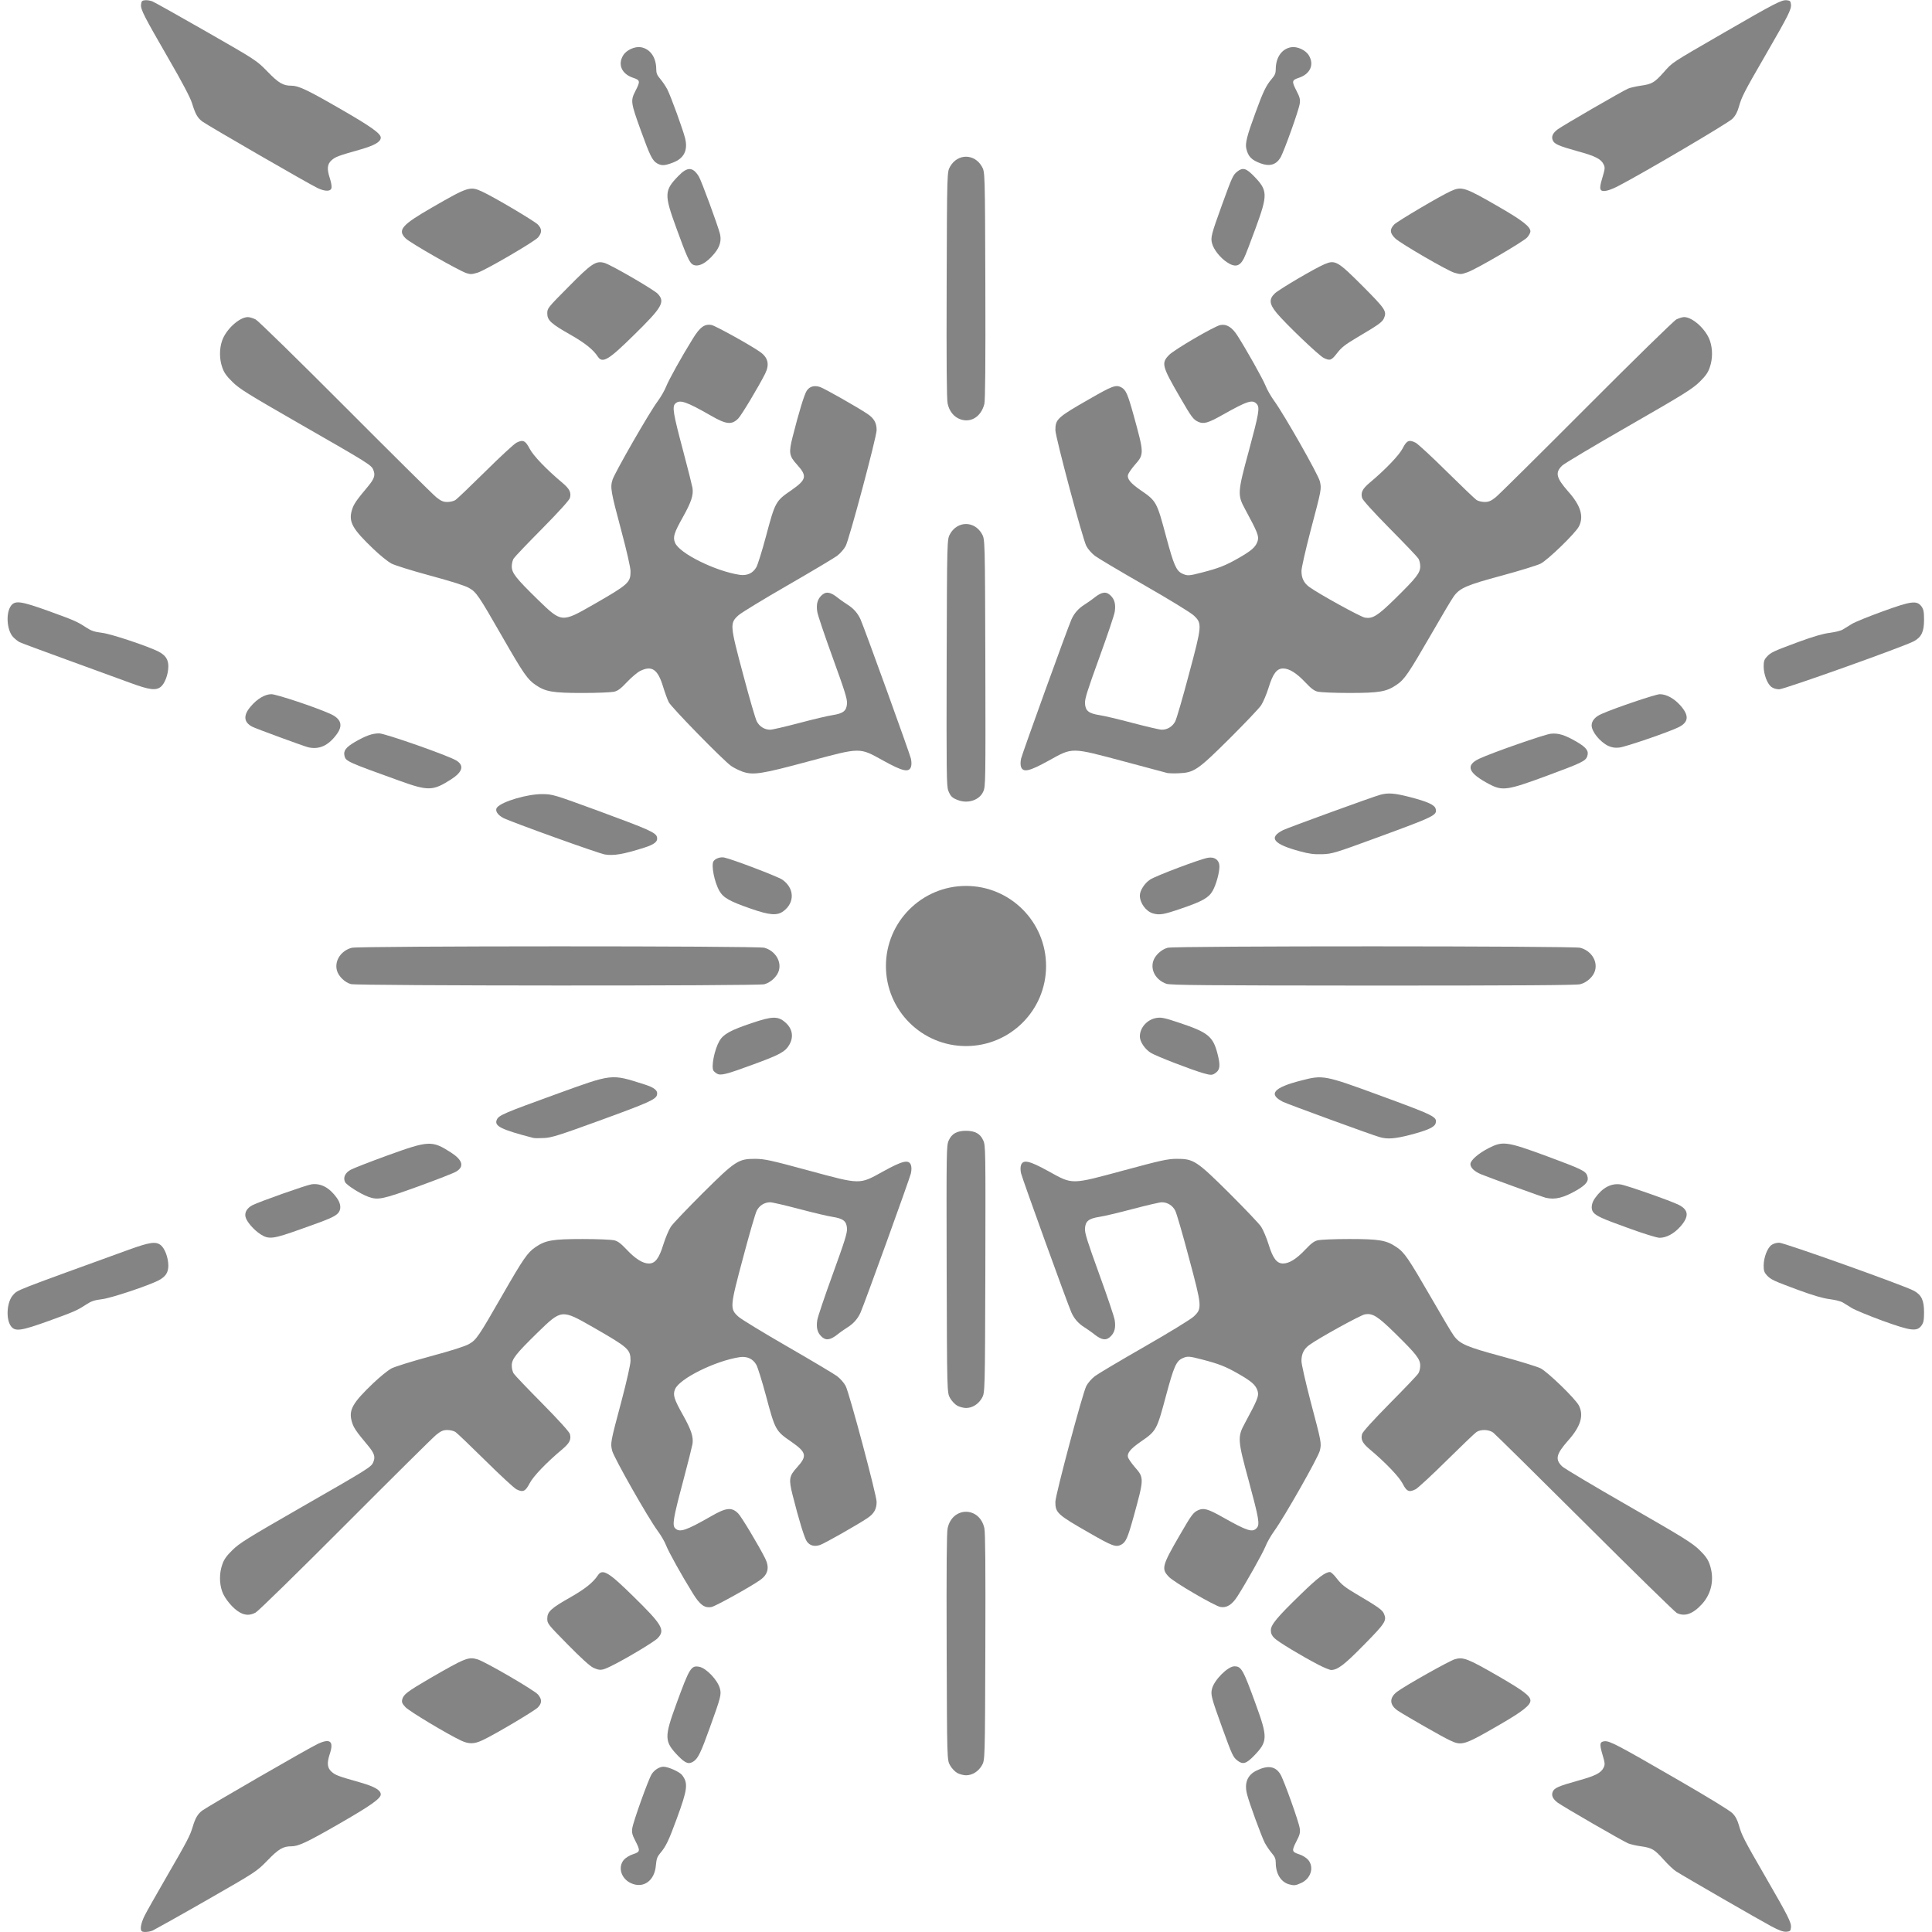 <?xml version="1.0" encoding="utf-8"?>
<!DOCTYPE svg PUBLIC "-//W3C//DTD SVG 1.0//EN" "http://www.w3.org/TR/2001/REC-SVG-20010904/DTD/svg10.dtd">
<!-- Viewbox has been shifted to eliminate transparent edges. You can see this in the discrepancy between it and width/height. -->
<svg version="1.0" xmlns="http://www.w3.org/2000/svg" width="2000px" height="2000px" viewBox="217 211 1566 1578"
    preserveAspectRatio="xMidYMid meet">
    <g fill="#848484">
        <path
            d="M 326.7 1788.3 c -1.5 -1.5 -0.5 -6.7 2.4 -12.6 1.7 -3.4 9.8 -17.7 17.9 -31.7 17.1 -29.5 19.2 -33.7 21.3 -40.6 2.2 -7.4 4.1 -10.7 7.9 -13.6 4.4 -3.3 87.8 -51.5 94.5 -54.5 9.9 -4.6 13 -2.1 9.8 7.8 -2.6 7.8 -2.3 11.8 1.3 15 3.1 2.8 5.5 3.7 23.9 8.9 11.4 3.3 16.3 6.2 16.3 9.6 0 3.4 -8.2 9.2 -34.5 24.3 -25.7 14.8 -32.8 18.1 -38.4 18.1 -6.9 0 -10.5 2.1 -19.6 11.5 -9 9.2 -9 9.2 -50 32.7 -22.5 12.9 -42.3 23.9 -43.8 24.6 -3 1.3 -8 1.6 -9 0.5 z " />
        <path
            d="M 1657.5 1784.2 c -9.2 -4.9 -70.6 -40.3 -77.5 -44.7 -2.1 -1.3 -6.6 -5.6 -10.1 -9.5 -7.6 -8.5 -9.6 -9.7 -18.6 -11 -3.8 -0.5 -8.5 -1.6 -10.5 -2.4 -4.7 -2 -53.3 -30.1 -57.6 -33.3 -4 -3 -5.3 -6 -3.9 -9 1.3 -3 4.8 -4.5 20.5 -8.9 14.2 -3.9 18.9 -6.3 21 -10.7 1.2 -2.4 1.1 -3.7 -0.8 -10.1 -2.7 -9.1 -2.5 -11 1.6 -11.4 4.1 -0.4 10.6 3 60.4 31.8 24.2 14 41.9 24.8 44 27 2.5 2.5 4.1 5.6 5.3 9.9 2.3 8.1 4 11.5 21.7 42.1 18.6 32.2 21.2 37.3 20.8 41.3 -0.3 2.9 -0.7 3.2 -3.8 3.5 -2.6 0.1 -5.8 -1 -12.5 -4.6 z " />
        <path
            d="M 726.3 1749.1 c -8 -3.7 -10.8 -13 -5.8 -19 1.5 -1.7 4.6 -3.7 7.5 -4.6 6 -2 6.1 -2.8 1.9 -11 -2.5 -4.8 -3 -6.8 -2.5 -10.1 0.6 -5 13 -39.6 15.8 -44.2 2.1 -3.5 6.4 -6.2 9.7 -6.2 3.8 0 13 4.1 15.1 6.7 5.2 6.7 4.7 11.5 -4.3 35.9 -6.4 17.5 -8.8 22.5 -13.2 27.7 -2.7 3.2 -3.3 4.8 -3.8 10.3 -1 12.6 -10.3 19.2 -20.4 14.5 z " />
        <path
            d="M 1263.6 1750 c -6.5 -2 -10.6 -8.7 -10.6 -17.6 0 -3.1 -0.7 -4.9 -3.4 -8 -1.8 -2.1 -4.3 -5.9 -5.6 -8.3 -2.9 -5.8 -12.9 -33.1 -14.5 -39.8 -2.3 -9.1 0.4 -15.6 7.9 -19.2 9.2 -4.5 15.4 -3.5 19.4 3.1 2.8 4.6 15.2 39.2 15.8 44.2 0.5 3.3 0 5.3 -2.5 10.1 -4.2 8.2 -4.1 9 1.9 11 2.9 0.9 6 2.9 7.5 4.6 5 6 2.2 15.3 -5.8 18.9 -4.6 2.1 -5.8 2.2 -10.1 1 z " />
        <path
            d="M 993 1659.2 c -2 -1.1 -4.6 -3.8 -6 -6.3 -2.5 -4.4 -2.5 -4.4 -2.8 -96.4 -0.2 -65.9 0 -93.5 0.8 -97.3 3.9 -17.9 26.1 -17.9 30 0 0.8 3.8 1 31.4 0.8 97.3 -0.3 92 -0.3 92 -2.8 96.4 -2.9 5 -7.8 8.1 -13 8.1 -1.9 0 -5.1 -0.8 -7 -1.8 z " />
        <path
            d="M 765 1645.3 c -11.5 -11.9 -11.6 -15.2 -1.5 -42.8 10.7 -29.3 12 -31.4 18.7 -30.1 5.7 1.1 15 10.9 16.8 17.7 1.3 4.9 0.8 7 -8.2 31.9 -7.3 20.4 -9.6 25 -13.1 27.5 -4 2.8 -6.7 1.9 -12.7 -4.2 z " />
        <path
            d="M 1221.6 1648.9 c -3.5 -2.8 -4.2 -4.3 -12.4 -26.9 -9 -24.9 -9.5 -27 -8.2 -31.9 1.9 -7.1 12.9 -18.1 18.2 -18.1 5.7 0 7.1 2.5 17.3 30.5 10.1 27.6 10 30.9 -1.2 42.5 -6.5 6.7 -9.2 7.4 -13.7 3.9 z " />
        <path
            d="M 587.5 1632.6 c -11.1 -5.2 -42.2 -23.9 -45.3 -27.2 -2.7 -2.9 -3.2 -4.1 -2.7 -6.2 1 -4.2 3.9 -6.4 22.5 -17.3 29.1 -16.8 31.6 -17.8 39 -15.6 6.5 2 46.4 25.2 49.5 28.8 3.3 4 3.2 7.1 -0.3 10.6 -3.1 3 -35.8 22.4 -45.2 26.7 -6.8 3.2 -11.1 3.2 -17.5 0.2 z " />
        <path
            d="M 1395.3 1632.5 c -5.4 -2.4 -35.9 -19.9 -42.5 -24.2 -7 -4.7 -7.3 -10.6 -0.6 -15.6 6.5 -4.9 42.4 -25.1 47.1 -26.5 6.8 -2 10.6 -0.5 35.4 13.8 20.7 12 26.3 16.2 26.3 20 0 3.8 -6.5 8.9 -25 19.6 -29.2 16.9 -31 17.5 -40.7 12.9 z " />
        <path
            d="M 695.5 1573.1 c -2.5 -1.1 -10.4 -8.3 -20.7 -18.8 -16.4 -16.7 -16.8 -17.1 -16.8 -21.3 0 -5.6 3 -8.4 19.1 -17.5 11.7 -6.7 18.3 -11.9 22.2 -17.8 3.8 -5.7 8.7 -2.8 29 17.2 23.7 23.2 26.1 27.4 20 34 -2.8 3.1 -27.7 17.9 -38.8 23.2 -7 3.4 -8.6 3.5 -14 1 z " />
        <path
            d="M 1287.8 1570.7 c -13.3 -6.9 -33.1 -18.8 -36 -21.8 -2 -2 -2.8 -3.8 -2.8 -6.3 0 -4.6 4.9 -10.5 24.7 -29.7 13.9 -13.5 19.8 -17.9 23.6 -17.9 0.9 0 3.5 2.5 5.9 5.7 3.5 4.5 6.5 6.9 15.8 12.4 18.1 10.7 21 12.8 22.4 16 2.4 5.6 1.1 7.6 -16.3 25.3 -16.1 16.4 -21.5 20.5 -26.8 20.6 -1.2 0 -5.9 -1.9 -10.5 -4.3 z " />
        <path
            d="M 406.9 1528 c -5.4 -2.9 -12.5 -11.3 -14.5 -17.3 -2.3 -6.7 -2.3 -14.8 0.1 -21.7 1.4 -4.2 3.3 -7 8.4 -12 5.8 -5.7 12.5 -9.8 54.6 -34 57.2 -32.8 58.8 -33.8 60.4 -37.8 1.8 -4.3 0.9 -7.1 -4.1 -13.2 -10.3 -12.3 -11.9 -14.8 -13.4 -19.7 -2.8 -9.6 0.4 -15.3 17.7 -31.8 5.2 -4.9 11.7 -10.2 14.4 -11.7 2.8 -1.5 16.9 -5.9 31.7 -9.9 17.4 -4.7 28.5 -8.2 31.8 -10.1 6.1 -3.4 7.8 -6 27.5 -40.3 17 -29.6 20.4 -34.5 26.9 -38.9 8.2 -5.6 13.9 -6.6 38.6 -6.6 11.8 0 23.3 0.5 25.5 1 3.1 0.7 5.5 2.5 10.5 7.8 7 7.4 13 11.2 18 11.2 5.1 0 8.3 -4.1 11.8 -15.5 1.7 -5.5 4.5 -12 6.1 -14.5 1.6 -2.5 13.3 -14.7 25.8 -27.2 27.1 -26.9 29.3 -28.3 43.3 -28.3 7.5 0.1 12.4 1.1 42.9 9.4 43.7 11.8 41.7 11.8 61.6 0.8 15.8 -8.7 20.7 -9.8 22.5 -5.2 0.6 1.7 0.6 4.1 0 6.9 -1 4.3 -37.6 105.6 -41.1 113.6 -2.3 5.2 -5.9 9.2 -10.9 12.3 -1.9 1.2 -5.7 3.8 -8.3 5.9 -5.8 4.5 -9.4 4.9 -13 1.2 -3.1 -3.1 -4.1 -7.1 -3.2 -13 0.3 -2.5 6 -19.3 12.6 -37.5 9.9 -27.3 12 -33.9 11.7 -37.6 -0.4 -5.9 -3 -8 -11.8 -9.4 -3.6 -0.5 -15.8 -3.4 -27.1 -6.4 -11.4 -3 -22.1 -5.5 -23.8 -5.5 -4.7 0 -8.8 2.6 -11 6.8 -1.1 2.1 -6.1 19.3 -11.1 38.2 -10.9 40.7 -11 42 -3.8 48.5 2.5 2.2 20.6 13.2 40.2 24.5 19.6 11.3 37.7 22.1 40.3 24 2.6 2 5.7 5.5 7 8 3.1 6 25.3 89.2 25.3 94.7 0 5.8 -2.1 9.6 -7.3 13.1 -7.6 5.2 -35.3 20.9 -38.9 22.1 -4.7 1.5 -8.3 0.6 -10.8 -2.9 -2 -2.8 -6.6 -18 -11.6 -37.8 -3.3 -13 -2.9 -15.6 3.6 -22.7 8.4 -9.3 7.8 -12.2 -4.5 -20.8 -13.1 -9 -13.3 -9.4 -21 -38.2 -3.1 -11.5 -6.6 -22.7 -7.7 -24.7 -2.8 -5 -7.6 -7.2 -13.7 -6.3 -19.8 3 -49.1 17.5 -52.7 26.1 -2 4.7 -0.9 8.1 6.5 21.3 6.7 12 8.6 17.7 7.7 23.6 -0.4 2.2 -3.8 15.9 -7.7 30.5 -8 30 -9 35.8 -6.4 38.3 3.6 3.6 8.9 1.8 29 -9.7 12.6 -7.3 17.1 -7.8 22.4 -2.5 2.6 2.5 16.7 26.1 22 36.6 3.8 7.6 2.5 13.3 -4.3 18 -7.5 5.3 -36 21.1 -39.3 21.8 -5.8 1.2 -9.7 -1.7 -15.6 -11.4 -9.3 -15 -19.5 -33.4 -21.7 -39 -1.1 -2.9 -4.2 -8.2 -6.8 -11.7 -7.8 -10.5 -35.9 -60 -37.2 -65.5 -1.5 -6.2 -1.5 -6.5 7.6 -40.5 4.4 -16.7 7.4 -30.1 7.4 -33 0 -9.3 -1.6 -10.7 -30.5 -27.3 -25.9 -14.8 -25.7 -14.8 -45.3 4.2 -18 17.6 -21.2 21.7 -21.2 27.1 0 2.3 0.7 5.3 1.7 6.6 0.9 1.4 11.4 12.4 23.4 24.5 13.6 13.8 22 23.1 22.4 24.8 1.2 4.5 -0.3 7.4 -6.2 12.4 -12.8 10.7 -23.9 22.2 -26.8 28 -3.4 6.5 -5.4 7.4 -10.7 4.7 -1.8 -0.9 -13.2 -11.4 -25.3 -23.4 -12.1 -11.9 -23.1 -22.5 -24.5 -23.4 -1.3 -0.9 -4.3 -1.6 -6.6 -1.6 -3.4 0 -5.2 0.8 -9.1 3.9 -2.6 2.1 -36.1 35.3 -74.3 73.6 -38.6 38.7 -71.1 70.5 -73.2 71.6 -4.6 2.4 -8.3 2.4 -12.9 -0.1 z " />
        <path
            d="M 1580.5 1528.4 c -1.6 -0.9 -35.4 -33.9 -75 -73.4 -39.6 -39.4 -73.3 -72.7 -74.9 -73.9 -3.5 -2.6 -10.1 -2.8 -13.6 -0.5 -1.4 0.9 -12.4 11.5 -24.5 23.4 -12.1 12 -23.5 22.5 -25.3 23.4 -5.3 2.7 -7.3 1.8 -10.5 -4.5 -2.8 -5.6 -14.1 -17.4 -27 -28.2 -5.9 -5 -7.4 -7.9 -6.2 -12.4 0.4 -1.7 8.8 -11 22.4 -24.8 12 -12.1 22.5 -23.1 23.4 -24.5 1 -1.3 1.7 -4.3 1.7 -6.6 0 -5.4 -3.2 -9.4 -20.8 -26.7 -14.1 -13.8 -18.1 -16.2 -24.3 -15.2 -3.7 0.6 -38.6 19.9 -45.7 25.2 -4.3 3.2 -6.2 7.2 -6.2 12.9 0 2.6 3.3 17 7.4 32.8 9 34 9.1 34.3 7.6 40.5 -1.3 5.5 -29 54.2 -37.1 65.4 -2.7 3.7 -6 9.4 -7.3 12.8 -2.5 6 -15.4 29 -22.8 40.6 -4.5 7.1 -9 9.8 -14.1 8.8 -5.1 -1.1 -37.8 -20.2 -41.9 -24.5 -6.4 -6.6 -5.8 -9 9 -34.5 9.5 -16.4 10.8 -18.1 14.8 -20 4.5 -2.1 8.2 -1 19.9 5.6 20.4 11.5 24.5 12.8 28 8.9 2.6 -2.9 1.8 -7.5 -6.6 -38.7 -9.1 -33.3 -9.2 -35.7 -3.1 -46.9 10.4 -19.3 11.6 -22.2 10.4 -26.3 -1.5 -4.8 -4.8 -7.8 -15.7 -14 -10.4 -6 -16.2 -8.2 -29.3 -11.6 -11.1 -2.9 -12.3 -3 -16.6 -1 -4.9 2.3 -6.9 7 -13.1 30 -7.7 28.8 -7.9 29.2 -21 38.2 -8.2 5.7 -11 9.2 -10.2 12.5 0.4 1.3 2.9 5 5.6 8.1 7.7 8.7 7.6 9.3 -0.9 40.2 -5 18 -6.4 21.1 -10.3 23.2 -4.3 2.2 -7.3 1.1 -26.2 -9.8 -25.9 -14.8 -27.5 -16.3 -27.5 -25.2 0 -5.5 22.2 -88.7 25.3 -94.7 1.3 -2.5 4.4 -6 7 -8 2.5 -1.9 20.7 -12.7 40.4 -24 20.1 -11.5 37.7 -22.3 40.2 -24.6 7.1 -6.6 7 -7.8 -3.9 -48.4 -5 -18.9 -10 -36.1 -11.1 -38.2 -2.2 -4.2 -6.3 -6.8 -11 -6.8 -1.7 0 -12.4 2.5 -23.8 5.5 -11.3 3 -23.5 5.9 -27.1 6.4 -8.8 1.4 -11.4 3.5 -11.8 9.4 -0.3 3.7 1.8 10.3 11.7 37.6 6.6 18.2 12.3 35 12.6 37.5 0.9 5.9 -0.1 9.9 -3.2 13 -3.6 3.7 -7.2 3.3 -13 -1.2 -2.6 -2.1 -6.4 -4.7 -8.3 -5.9 -5 -3.1 -8.6 -7.1 -10.9 -12.3 -3.5 -8 -40.1 -109.3 -41.1 -113.6 -0.6 -2.8 -0.6 -5.2 0 -6.9 1.8 -4.6 6.7 -3.5 22.5 5.2 19.9 11 17.9 11 61.6 -0.8 30.4 -8.2 35.4 -9.3 42.9 -9.4 14 0 16.2 1.4 43.3 28.3 12.5 12.5 24.2 24.7 25.8 27.2 1.6 2.5 4.4 9 6.1 14.5 3.5 11.4 6.7 15.5 11.8 15.5 5 0 11 -3.8 18 -11.2 5 -5.3 7.4 -7.1 10.5 -7.8 2.2 -0.5 13.7 -1 25.5 -1 24.7 0 30.4 1 38.6 6.6 6.6 4.4 9.7 9.1 28.4 41.4 8.4 14.6 16.6 28.5 18.4 30.9 4.9 6.8 10.4 9.2 39.4 17 14.4 3.9 28.6 8.3 31.5 9.7 6 3.1 28.4 24.8 31.3 30.4 4.2 8.2 1.4 17.2 -8.8 28.6 -9.8 11.2 -10.8 15.3 -4.9 21.1 1.5 1.5 25.9 16.1 54.2 32.3 45.3 26 52.1 30.3 58 36 5.1 5 7 7.8 8.4 12 3.9 11.5 1.6 23.3 -6.2 32 -7.5 8.3 -14.3 10.7 -20.8 7.4 z " />
        <path
            d="M 993 1359.2 c -2 -1.1 -4.6 -3.8 -6 -6.3 -2.5 -4.4 -2.5 -4.4 -2.8 -105.2 -0.2 -97.8 -0.2 -101 1.7 -105.2 2.4 -5.5 6.7 -7.9 14.1 -7.9 7.4 0 11.7 2.4 14.1 7.9 1.9 4.2 1.9 7.4 1.7 105.2 -0.3 100.8 -0.3 100.8 -2.8 105.2 -2.9 5 -7.8 8.1 -13 8.1 -1.9 0 -5.1 -0.8 -7 -1.8 z " />
        <path
            d="M 220.1 1294.4 c -4.5 -5.7 -3.6 -20.1 1.6 -25.7 4.1 -4.3 -0.9 -2.4 94 -36.8 17.7 -6.4 22.5 -7.1 26.6 -3.9 3.3 2.7 6.1 10 6.2 16.6 0 5.8 -2.2 9.1 -8 12.2 -8.4 4.3 -38.5 14.4 -46 15.3 -6.4 0.8 -9 1.7 -13 4.3 -7.6 5 -9.5 5.8 -30.7 13.5 -22.5 8.1 -27.3 8.8 -30.7 4.5 z " />
        <path
            d="M 1748.2 1289.6 c -11.1 -4.1 -22.3 -8.7 -24.8 -10.3 -2.5 -1.5 -5.8 -3.6 -7.3 -4.5 -1.4 -0.9 -6.2 -2.1 -10.7 -2.7 -5.6 -0.7 -13.4 -3 -25.7 -7.5 -20.2 -7.5 -22.3 -8.4 -25.7 -12.1 -2 -2.2 -2.5 -3.7 -2.5 -7.9 0.1 -6.6 2.9 -13.9 6.2 -16.6 1.6 -1.2 4.1 -2 6.5 -2 4.1 0 102.8 35.2 110.1 39.3 6.1 3.4 8.2 7.7 8.2 17.4 0 6.7 -0.4 8.6 -2.1 11 -3.8 5.1 -8.7 4.4 -32.2 -4.1 z " />
        <path
            d="M 423.9 1219.2 c -5.6 -3.6 -11.6 -10.5 -12.4 -14.4 -0.8 -3.6 1.3 -7.1 5.6 -9.4 5.7 -2.9 44.1 -16.5 48.4 -17.1 7.6 -1 14.6 2.7 20.6 11.1 3.5 4.8 3.8 9.7 0.8 12.7 -2.8 2.8 -7.2 4.7 -30.4 12.9 -22.4 8 -25.8 8.5 -32.6 4.2 z " />
        <path
            d="M 1540.5 1213.9 c -21.7 -7.8 -25.8 -9.8 -28.2 -12.8 -2.1 -2.7 -1.5 -7.6 1.6 -11.7 6 -8.4 13 -12.1 20.7 -11 4.6 0.6 41.3 13.5 47.6 16.7 8.2 4.2 8.5 9.6 1.2 17.8 -5.2 5.8 -11.4 9.1 -17 9.1 -2.3 -0.1 -12.8 -3.3 -25.9 -8.1 z " />
        <path
            d="M 511.8 1188.5 c -6.7 -2.5 -17.9 -9.6 -19 -12.1 -1.7 -3.7 0.1 -7.5 4.7 -10 2.2 -1.2 15.5 -6.4 29.5 -11.5 34.3 -12.4 36.7 -12.6 52.3 -2.6 9.6 6.2 11.1 11.5 4.3 15.6 -1.9 1.2 -15.8 6.6 -30.9 12.1 -29.3 10.6 -33 11.4 -40.9 8.5 z " />
        <path
            d="M 1473.5 1189.3 c -2.9 -0.7 -47.9 -17.1 -53.1 -19.3 -5.3 -2.3 -8.4 -5.3 -8.4 -8.2 0 -3.1 6.5 -8.8 15.2 -13.2 11.3 -5.7 14.5 -5.3 47.1 6.7 28.5 10.6 31.8 12.1 33.1 16 1.5 4.2 -0.6 7.1 -8.3 11.7 -11.1 6.4 -18 8.1 -25.6 6.3 z " />
        <path
            d="M 646.5 1140.4 c -26.3 -6.8 -32.1 -9.7 -29.7 -14.9 1.6 -3.6 5.9 -5.4 48.1 -20.7 46.9 -17 44.9 -16.8 72.1 -8.2 8.6 2.7 11.5 5.1 10.6 8.7 -0.9 3.7 -6.9 6.4 -47.6 21.2 -32.1 11.7 -38.5 13.7 -44.5 14 -3.8 0.2 -7.9 0.2 -9 -0.1 z " />
        <path
            d="M 1338 1139.8 c -6 -1.6 -75.3 -27 -79 -28.8 -12.5 -6.3 -7.9 -11.7 14.9 -17.5 17.6 -4.6 19 -4.3 62.7 11.7 46.6 17.1 48.3 18 47 23.2 -0.8 3.2 -6.5 5.8 -21.1 9.6 -12 3.1 -18.3 3.6 -24.5 1.8 z " />
        <path
            d="M 796.5 1087.9 c -1.1 -0.7 -2.3 -1.7 -2.7 -2.3 -2.1 -3.1 0.7 -17.2 4.8 -24.4 3.3 -5.6 9.1 -8.8 26.8 -14.7 16.2 -5.5 21 -5.6 26.7 -0.7 6 5 7.4 11.8 3.7 18.3 -3.3 5.9 -7.6 8.3 -29.8 16.4 -21.9 8.1 -26.4 9.2 -29.5 7.4 z " />
        <path
            d="M 1194 1087.6 c -10.1 -2.9 -38.8 -14 -43.1 -16.7 -4.9 -3.1 -8.9 -9.1 -8.9 -13.3 0 -7.3 6 -14 13.7 -15.2 4 -0.6 6.7 0 18.9 4.1 23.1 7.7 27.2 11.1 30.8 25.1 2.4 9.2 2.1 12.8 -1 15.3 -3 2.4 -4.1 2.5 -10.4 0.7 z " />
        <path
            d="M1065.4 1000 C 1065.4 1036.2 1036.1 1065.4 1000 1065.4 963.9 1065.4 934.6 1036.2 934.6 1000 934.6 963.9 963.9 934.6 1000 934.6 1036.1 934.6 1065.4 963.9 1065.4 1000 Z M990.7 1064.9 " />
        <path
            d="M 497.7 1014.8 c -5 -1.3 -10.2 -6.4 -11.5 -11.1 -2.2 -7.9 3.3 -16.3 12.2 -18.6 6.1 -1.5 331.3 -1.6 336.9 0 8.7 2.4 14.2 11 11.8 18.8 -1.4 4.7 -6.6 9.6 -11.8 11 -5.1 1.5 -332.2 1.3 -337.6 -0.1 z " />
        <path
            d="M 1163.6 1014.5 c -8.4 -3 -13 -10.9 -10.7 -18.4 1.4 -4.7 6.6 -9.6 11.8 -11 5.6 -1.6 330.8 -1.5 336.9 0 8.9 2.3 14.4 10.7 12.2 18.6 -1.4 5 -6.6 9.8 -12.2 11.2 -3.3 0.8 -49.3 1.1 -169.3 1.1 -137.3 -0.1 -165.4 -0.3 -168.7 -1.5 z " />
        <path
            d="M 824.3 953.2 c -17.3 -6 -22.5 -8.9 -25.7 -14.5 -4.1 -7.1 -6.9 -21.2 -4.8 -24.3 1.5 -2.2 5.4 -3.6 8.7 -3 6.1 1.2 43.8 15.5 47.5 18.1 9.9 6.9 10.3 18.7 0.9 25.7 -5.1 3.8 -11.1 3.4 -26.6 -2 z " />
        <path
            d="M 1152.6 957 c -5.7 -1.7 -10.6 -8.5 -10.6 -14.6 0 -4 3.9 -10.1 8.4 -13 4.5 -3 41 -16.8 47.2 -17.8 5.5 -1 9.4 2 9.4 7.1 0 5.2 -2.8 15.2 -5.6 20 -3.2 5.6 -8.4 8.5 -25.7 14.4 -14.2 4.9 -17.7 5.5 -23.1 3.9 z " />
        <path
            d="M 705 908.9 c -5 -0.8 -76.2 -26.4 -82.9 -29.8 -4.9 -2.6 -7.1 -6.2 -5.1 -8.6 4 -4.9 24.9 -11 37 -10.9 8.4 0.1 9.1 0.3 46 13.8 40.7 15 46.7 17.6 47.6 21.3 0.9 3.6 -2 6 -10.6 8.7 -16.7 5.3 -24.7 6.7 -32 5.5 z " />
        <path
            d="M 1273 906.4 c -22 -5.9 -26.3 -11.2 -14 -17.4 4 -2 73.5 -27.3 79.5 -28.9 6.4 -1.7 11.5 -1.3 24 1.9 14.6 3.8 20.3 6.4 21.1 9.6 1.3 5.2 -0.4 6.1 -47 23.2 -35.4 13 -37.5 13.6 -45.6 13.9 -6.6 0.2 -10.6 -0.3 -18 -2.3 z " />
        <path
            d="M 993.7 864.6 c -5.1 -1.9 -6.3 -3.1 -8.2 -7.9 -1.4 -3.7 -1.5 -15 -1.3 -104.7 0.3 -100.5 0.3 -100.5 2.8 -104.9 6.1 -10.8 19.9 -10.8 26 0 2.5 4.4 2.5 4.4 2.8 105.2 0.2 97.8 0.2 101 -1.7 105.2 -3 6.9 -12.3 10.1 -20.4 7.1 z " />
        <path
            d="M 537 848.6 c -42.2 -15.2 -43.5 -15.8 -44.6 -20.1 -1.1 -4.3 1.1 -7.1 8.5 -11.5 8.9 -5.1 14.1 -7 19.8 -7 4.8 0 56.6 18.2 62.9 22.1 6.8 4.1 5.3 9.4 -4.2 15.5 -14.9 9.5 -18.5 9.6 -42.4 1 z " />
        <path
            d="M 1427.6 851.6 c -17.5 -9.2 -20 -15.4 -8.4 -20.9 10.4 -4.9 53.4 -19.9 58.4 -20.4 6.3 -0.7 11.6 1 21.4 6.7 7.8 4.6 9.9 7.5 8.4 11.7 -1.3 3.9 -4.5 5.4 -33.1 16 -32.2 11.9 -36.1 12.4 -46.7 6.9 z " />
        <path
            d="M 817.3 841.2 c -2.9 -1 -6.9 -3.1 -9 -4.5 -6.4 -4.4 -48.9 -47.9 -51.1 -52.2 -1.1 -2.2 -3.2 -8 -4.7 -12.9 -4.3 -14.1 -9.2 -17.3 -18.8 -12.5 -2.3 1.2 -7.1 5.3 -10.7 9.1 -5 5.3 -7.4 7.1 -10.5 7.8 -2.2 0.5 -13.7 1 -25.5 1 -24.7 0 -30.4 -1 -38.6 -6.6 -6.5 -4.4 -9.9 -9.3 -26.9 -38.9 -19.7 -34.3 -21.4 -36.9 -27.5 -40.3 -3.3 -1.9 -14.4 -5.4 -31.8 -10.1 -14.8 -4 -28.9 -8.4 -31.7 -9.9 -2.7 -1.5 -9.2 -6.7 -14.4 -11.7 -17.3 -16.5 -20.5 -22.2 -17.7 -31.8 1.5 -4.9 3.1 -7.4 13.4 -19.7 5 -6.1 5.9 -8.9 4.1 -13.2 -1.6 -4 -3.2 -5 -60.4 -37.8 -42.1 -24.2 -48.8 -28.3 -54.6 -34 -5.1 -5 -7 -7.8 -8.4 -12 -2.4 -6.9 -2.4 -15 -0.1 -21.7 3.1 -9.2 14.1 -19.3 21.1 -19.3 1.4 0 4.2 0.9 6.3 1.9 2.1 1.1 34.6 32.9 73.2 71.6 38.2 38.3 71.7 71.5 74.3 73.6 3.9 3.1 5.7 3.9 9.1 3.9 2.3 0 5.3 -0.7 6.6 -1.6 1.4 -0.9 12.4 -11.5 24.5 -23.4 12.1 -12 23.5 -22.5 25.3 -23.4 5.3 -2.7 7.3 -1.8 10.7 4.7 2.9 5.8 14 17.3 26.8 28 5.9 5 7.4 7.9 6.2 12.4 -0.4 1.7 -8.8 11 -22.4 24.8 -12 12.1 -22.5 23.1 -23.4 24.5 -1 1.3 -1.7 4.3 -1.7 6.6 0 5.4 3.2 9.5 21.2 27.1 19.6 19 19.4 19 45.3 4.2 28.9 -16.6 30.5 -18 30.5 -27.3 0 -2.9 -3 -16.2 -7.5 -33 -8.7 -32.6 -9.2 -35.4 -7.2 -41.8 1.8 -5.7 30.3 -55.4 36.9 -64.1 2.6 -3.5 5.6 -8.8 6.8 -11.8 2.2 -5.6 12.4 -24 21.7 -39 5.9 -9.7 9.8 -12.6 15.6 -11.4 3.3 0.7 31.8 16.5 39.3 21.8 6.8 4.7 8.1 10.4 4.3 18 -5.3 10.5 -19.4 34.1 -22 36.6 -5.3 5.3 -9.8 4.8 -22.4 -2.5 -20.1 -11.5 -25.4 -13.3 -29 -9.7 -2.6 2.5 -1.6 8.3 6.4 38.3 3.9 14.6 7.3 28.3 7.7 30.5 0.9 5.9 -1 11.6 -7.7 23.6 -7.4 13.2 -8.5 16.6 -6.5 21.3 3.6 8.6 32.9 23.1 52.7 26.1 6.1 0.9 10.9 -1.3 13.7 -6.3 1.1 -2 4.6 -13.1 7.7 -24.7 7.7 -28.8 7.9 -29.2 21 -38.2 12.3 -8.6 12.9 -11.5 4.5 -20.8 -6.5 -7.1 -6.9 -9.7 -3.6 -22.7 5 -19.8 9.6 -35 11.6 -37.8 2.5 -3.5 6.1 -4.4 10.8 -2.9 3.6 1.2 31.3 16.9 38.9 22.1 5.2 3.5 7.3 7.3 7.3 13.1 0 5.5 -22.2 88.7 -25.3 94.7 -1.3 2.5 -4.4 6 -7 8 -2.6 1.9 -20.7 12.7 -40.3 24 -19.6 11.3 -37.7 22.3 -40.2 24.5 -7.2 6.5 -7.1 7.8 3.8 48.5 5 18.9 10 36.1 11.1 38.2 2.2 4.2 6.3 6.8 11 6.8 1.7 0 12.4 -2.5 23.8 -5.5 11.3 -3 23.5 -5.9 27.1 -6.4 8.8 -1.4 11.4 -3.5 11.8 -9.4 0.3 -3.7 -1.8 -10.3 -11.7 -37.6 -6.6 -18.2 -12.3 -35 -12.6 -37.5 -0.9 -5.9 0.1 -9.9 3.2 -13 3.6 -3.7 7.2 -3.3 13 1.2 2.6 2.1 6.4 4.7 8.3 5.9 5 3.1 8.6 7.1 10.9 12.3 3.5 8 40.1 109.3 41.1 113.6 0.6 2.8 0.6 5.2 0 6.9 -1.8 4.6 -6.7 3.5 -22.5 -5.2 -19.9 -11 -17.9 -11 -61.6 0.7 -38.2 10.3 -44.9 11.3 -53.6 8.2 z " />
        <path
            d="M 1164.5 842.4 c -1.1 -0.3 -17.2 -4.6 -35.9 -9.6 -43.2 -11.5 -41.3 -11.5 -61.1 -0.5 -15.8 8.7 -20.7 9.8 -22.5 5.2 -0.6 -1.7 -0.6 -4.1 0 -6.9 1 -4.3 37.6 -105.6 41.1 -113.6 2.3 -5.2 5.9 -9.2 10.9 -12.3 1.9 -1.2 5.7 -3.8 8.3 -5.9 5.8 -4.5 9.4 -4.9 13 -1.2 3.1 3.1 4.1 7.1 3.2 13 -0.3 2.5 -6 19.3 -12.6 37.5 -9.9 27.3 -12 33.9 -11.7 37.6 0.4 5.9 3 8 11.8 9.4 3.6 0.5 15.8 3.4 27.1 6.4 11.4 3 22.1 5.5 23.8 5.5 4.7 0 8.8 -2.6 11 -6.8 1.1 -2.1 6.1 -19.3 11.1 -38.2 10.9 -40.6 11 -41.8 3.9 -48.4 -2.5 -2.3 -20.1 -13.1 -40.2 -24.6 -19.7 -11.3 -37.9 -22.1 -40.4 -24 -2.6 -2 -5.7 -5.5 -7 -8 -3.1 -6 -25.3 -89.2 -25.3 -94.7 0 -8.9 1.6 -10.4 27.5 -25.2 18.9 -10.9 21.9 -12 26.2 -9.8 3.9 2.1 5.3 5.2 10.3 23.2 8.5 30.9 8.6 31.5 0.9 40.2 -2.7 3.1 -5.2 6.8 -5.6 8.1 -0.8 3.3 2 6.8 10.2 12.5 13.1 9 13.3 9.4 21 38.2 6.2 23 8.2 27.7 13.1 30 4.3 2 5.5 1.9 16.6 -1 13.1 -3.4 18.9 -5.6 29.3 -11.6 10.9 -6.2 14.2 -9.2 15.7 -14 1.2 -4.1 0 -7 -10.4 -26.3 -6.1 -11.2 -6 -13.6 3.1 -46.9 8.4 -31.2 9.2 -35.8 6.6 -38.7 -3.5 -3.9 -7.6 -2.6 -28 8.9 -11.7 6.6 -15.4 7.7 -19.9 5.6 -4 -1.9 -5.3 -3.6 -14.8 -20 -14.8 -25.5 -15.4 -27.9 -9 -34.5 4.1 -4.3 36.8 -23.4 41.9 -24.5 5.1 -1 9.6 1.7 14.1 8.8 7.4 11.6 20.3 34.6 22.8 40.6 1.3 3.4 4.6 9.1 7.3 12.8 8.1 11.2 35.8 59.9 37.1 65.4 1.5 6.2 1.4 6.5 -7.6 40.5 -4.1 15.8 -7.4 30.2 -7.4 32.8 0 5.7 1.9 9.7 6.2 12.9 7.1 5.3 42 24.6 45.7 25.2 6.2 1 10.2 -1.4 24.3 -15.2 17.6 -17.3 20.8 -21.3 20.8 -26.7 0 -2.3 -0.7 -5.3 -1.7 -6.6 -0.9 -1.4 -11.4 -12.4 -23.4 -24.5 -13.6 -13.8 -22 -23.1 -22.4 -24.8 -1.2 -4.5 0.3 -7.4 6.2 -12.4 12.9 -10.8 24.2 -22.6 27 -28.2 3.2 -6.3 5.2 -7.2 10.5 -4.5 1.8 0.9 13.2 11.4 25.3 23.4 12.1 11.9 23.1 22.5 24.5 23.4 1.3 0.9 4.3 1.6 6.6 1.6 3.4 0 5.2 -0.8 9.1 -3.9 2.6 -2.1 36.1 -35.3 74.3 -73.6 38.6 -38.7 71.1 -70.5 73.2 -71.6 2.1 -1 4.9 -1.9 6.3 -1.9 7 0 18 10.1 21.1 19.3 2.3 6.7 2.3 14.8 -0.1 21.7 -1.4 4.2 -3.3 7 -8.4 12 -5.9 5.7 -12.7 10 -58 36 -28.3 16.2 -52.7 30.8 -54.2 32.3 -5.9 5.8 -4.9 9.9 4.9 21.1 10.2 11.4 13 20.4 8.8 28.6 -2.9 5.6 -25.3 27.3 -31.3 30.4 -2.9 1.4 -17.1 5.8 -31.5 9.7 -29 7.8 -34.5 10.2 -39.4 17 -1.8 2.4 -10 16.3 -18.4 30.9 -18.7 32.3 -21.8 37 -28.4 41.4 -8.2 5.6 -13.9 6.6 -38.6 6.6 -11.8 0 -23.3 -0.5 -25.5 -1 -3.1 -0.7 -5.5 -2.5 -10.5 -7.8 -7 -7.4 -13 -11.2 -18 -11.2 -5.1 0 -8.3 4.1 -11.8 15.5 -1.7 5.5 -4.5 12 -6.1 14.5 -1.6 2.5 -13.3 14.7 -25.8 27.2 -26.1 25.9 -29 27.9 -41.7 28.4 -3.9 0.2 -8 0 -9.1 -0.2 z " />
        <path
            d="M 462.5 821.3 c -3.8 -1 -42.3 -15.1 -45.4 -16.7 -7.1 -3.7 -7.6 -9.3 -1.3 -16.6 5.3 -6.3 11.7 -10 16.9 -10 4 0 35.7 10.5 47.7 15.9 9.2 4 11 9.5 5.7 16.7 -6.9 9.5 -14.5 12.9 -23.6 10.7 z " />
        <path
            d="M 1524.5 820.2 c -6.7 -3.3 -13.5 -11.6 -13.5 -16.7 0 -3.8 2.9 -7.2 8.4 -9.5 11.3 -5 44 -16 47.3 -16 5.3 0 11.6 3.4 16.7 9.1 7.3 8.2 7 13.6 -1.2 17.8 -7.5 3.8 -43.9 16.3 -48.7 16.7 -3.6 0.4 -6.1 -0.1 -9 -1.4 z " />
        <path
            d="M 317 768.6 c -8 -2.9 -30.9 -11.3 -51 -18.6 -20.1 -7.3 -37.6 -13.8 -39 -14.5 -1.4 -0.7 -3.7 -2.6 -5.3 -4.2 -5.2 -5.6 -6.1 -19.9 -1.6 -25.7 3.4 -4.3 8.2 -3.6 30.7 4.5 21.2 7.7 23.1 8.5 30.7 13.5 4 2.6 6.6 3.5 13 4.3 7.5 0.9 37.6 11 46 15.3 5.8 3.1 8 6.4 8 12.2 -0.1 6.6 -2.9 13.9 -6.2 16.6 -4.1 3.2 -9.3 2.5 -25.3 -3.4 z " />
        <path
            d="M 1657.7 772 c -3.3 -2.7 -6.1 -10 -6.2 -16.6 0 -4.2 0.5 -5.7 2.5 -7.9 3.4 -3.7 5.5 -4.6 25.7 -12.1 12.3 -4.5 20.1 -6.8 25.7 -7.5 4.5 -0.6 9.3 -1.8 10.7 -2.7 1.5 -0.9 4.8 -3 7.3 -4.5 2.5 -1.6 13.9 -6.2 25.2 -10.3 23.6 -8.6 28 -9.1 31.8 -4.1 1.7 2.4 2.1 4.3 2.1 11 0 9.7 -2.1 14 -8.2 17.4 -7.3 4.1 -106 39.3 -110.1 39.3 -2.4 0 -4.9 -0.8 -6.5 -2 z " />
        <path
            d="M 995.5 553.5 c -5.3 -1.8 -9.2 -6.6 -10.5 -12.9 -0.8 -3.6 -1 -33.2 -0.8 -97.1 0.3 -92 0.3 -92 2.8 -96.4 6.1 -10.8 19.9 -10.8 26 0 2.5 4.4 2.5 4.4 2.8 96.9 0.2 64.7 -0.1 93.8 -0.8 96.9 -2.6 10.3 -10.8 15.6 -19.5 12.6 z " />
        <path
            d="M 699.3 502.3 c -3.9 -5.9 -10.5 -11.1 -22.2 -17.8 -16.1 -9.1 -19.1 -11.9 -19.1 -17.5 0 -4.2 0.3 -4.6 17.2 -21.6 19.1 -19.4 22.6 -21.7 29.7 -19.6 5.7 1.8 40.2 21.8 43.4 25.2 6.1 6.7 3.7 10.9 -20 34.1 -20.3 20 -25.2 22.9 -29 17.2 z " />
        <path
            d="M 1292.1 503.3 c -3.9 -1.9 -30.9 -27.7 -38.3 -36.6 -6.1 -7.4 -6.5 -11.4 -1.5 -16.1 3.8 -3.5 32.7 -20.5 40.5 -23.8 8.8 -3.7 10.7 -2.6 31.3 18 18.5 18.6 19.7 20.4 17.3 26.1 -1.4 3.2 -4.3 5.3 -22.4 16 -9.3 5.5 -12.3 7.9 -15.8 12.4 -4.7 6.1 -5.9 6.6 -11.1 4 z " />
        <path
            d="M 592 434.1 c -6 -1.9 -46 -24.7 -49.7 -28.4 -6.8 -6.8 -3.3 -10.9 21.7 -25.3 29.5 -17 31 -17.5 41 -12.8 9.4 4.3 42.1 23.7 45.2 26.7 3.5 3.5 3.6 6.6 0.3 10.6 -3 3.5 -43 26.8 -49.4 28.8 -4.9 1.4 -5.5 1.5 -9.1 0.4 z " />
        <path
            d="M 1399 433.8 c -5.3 -1.4 -43.8 -23.8 -48.2 -27.9 -4.7 -4.4 -4.9 -7.6 -1 -11.6 2.9 -2.8 37.9 -23.5 46.2 -27.2 9 -4.1 11.3 -3.3 40 13.3 18.5 10.7 25 15.8 25 19.6 0 1.1 -1.2 3.3 -2.7 5 -3.3 3.5 -42.1 26.2 -48.8 28.4 -5.1 1.8 -5.6 1.8 -10.5 0.4 z " />
        <path
            d="M 776.7 427 c -2.6 -1.6 -5 -6.9 -13.2 -29.5 -10.1 -27.6 -10 -30.9 1.5 -42.7 7.5 -7.8 11.9 -7.6 16.8 0.4 2.1 3.4 15.2 39.1 17.2 46.6 1.4 5.5 0.1 10.6 -4.3 16 -6.7 8.3 -13.6 11.8 -18 9.2 z " />
        <path
            d="M 1213 425.1 c -5.4 -3.6 -10.7 -10.3 -12 -15.2 -1.3 -4.9 -0.8 -7 8.2 -31.9 8.2 -22.6 8.9 -24.1 12.4 -26.9 4.5 -3.5 7.2 -2.8 13.7 3.9 11.2 11.6 11.3 14.9 1.2 42.5 -4.1 11.3 -8.4 22.4 -9.5 24.5 -3.4 6.7 -7.3 7.6 -14 3.1 z " />
        <path
            d="M 470.4 364.6 c -6.9 -3.2 -90.1 -51.3 -94.2 -54.4 -3.9 -3 -5.6 -5.9 -8.4 -15 -1.3 -4.3 -8 -17.1 -18.8 -35.7 -20.7 -35.9 -23.2 -40.7 -22.8 -44.8 0.3 -2.7 0.8 -3.3 3.2 -3.5 1.5 -0.2 4.2 0.2 6 0.9 1.7 0.7 21.6 11.8 44.1 24.7 41 23.5 41 23.5 50 32.7 9.1 9.4 12.7 11.5 19.6 11.5 5.6 0 12.7 3.3 38.4 18.1 26.3 15.1 34.5 20.9 34.5 24.3 0 3.4 -4.9 6.3 -16.3 9.6 -18.4 5.2 -20.8 6.1 -23.9 8.9 -3.6 3.2 -3.9 7.2 -1.3 15 0.9 2.8 1.5 6.1 1.3 7.3 -0.4 3.3 -5.1 3.4 -11.4 0.4 z " />
        <path
            d="M 1518.7 366.3 c -1.2 -1.1 -0.8 -4.2 1.4 -11.3 1.8 -6 1.9 -7.3 0.7 -9.7 -2.1 -4.4 -6.7 -6.8 -21 -10.7 -15.7 -4.4 -19.2 -5.9 -20.5 -8.9 -1.4 -3 -0.1 -6 3.9 -9 4 -3 53 -31.4 57.5 -33.3 1.8 -0.8 6.4 -1.8 10.3 -2.4 9.3 -1.3 11.3 -2.5 18.9 -11 7.5 -8.4 4.9 -6.7 48.8 -32.1 42.2 -24.4 47.5 -27.1 51.6 -26.7 2.8 0.3 3.2 0.7 3.5 3.5 0.4 4 -2.2 9.1 -20.8 41.3 -17.7 30.6 -19.4 34 -21.7 42.1 -1.2 4.3 -2.8 7.4 -5.3 9.9 -3.2 3.4 -72.6 44.2 -92.8 54.7 -7.6 4 -12.9 5.3 -14.5 3.6 z " />
        <path
            d="M 747.8 344.5 c -3.9 -2.2 -5.9 -6.2 -13.2 -26.4 -8.4 -23.2 -8.7 -24.8 -4.7 -32.6 4.2 -8.2 4.1 -9 -1.9 -11 -9.2 -3.1 -12.6 -10.8 -8 -18.3 2.7 -4.4 9.6 -7.5 14.6 -6.6 7.6 1.4 12.4 8.4 12.4 18 0 3.1 0.7 4.9 3.4 8 1.8 2.1 4.3 5.9 5.6 8.3 3 5.9 12.9 33.2 14.6 40.1 2.4 9.9 -1 16.5 -10.2 19.9 -6.4 2.4 -8.9 2.6 -12.6 0.6 z " />
        <path
            d="M 1240.8 344.5 c -7.6 -2.8 -10.4 -5.6 -11.9 -12.3 -0.9 -4.3 0.6 -10.3 7.4 -28.8 6.4 -17.6 8.8 -22.5 13.3 -27.8 2.7 -3.1 3.4 -4.9 3.4 -8 0 -9.6 4.8 -16.6 12.4 -18 5 -0.9 11.9 2.2 14.6 6.6 4.6 7.5 1.2 15.2 -8 18.3 -6 2 -6.1 2.8 -1.9 11 2.5 4.8 3 6.8 2.5 10.1 -0.6 5 -13 39.6 -15.8 44.2 -3.5 5.8 -8.8 7.3 -16 4.7 z " />
    </g>
</svg>